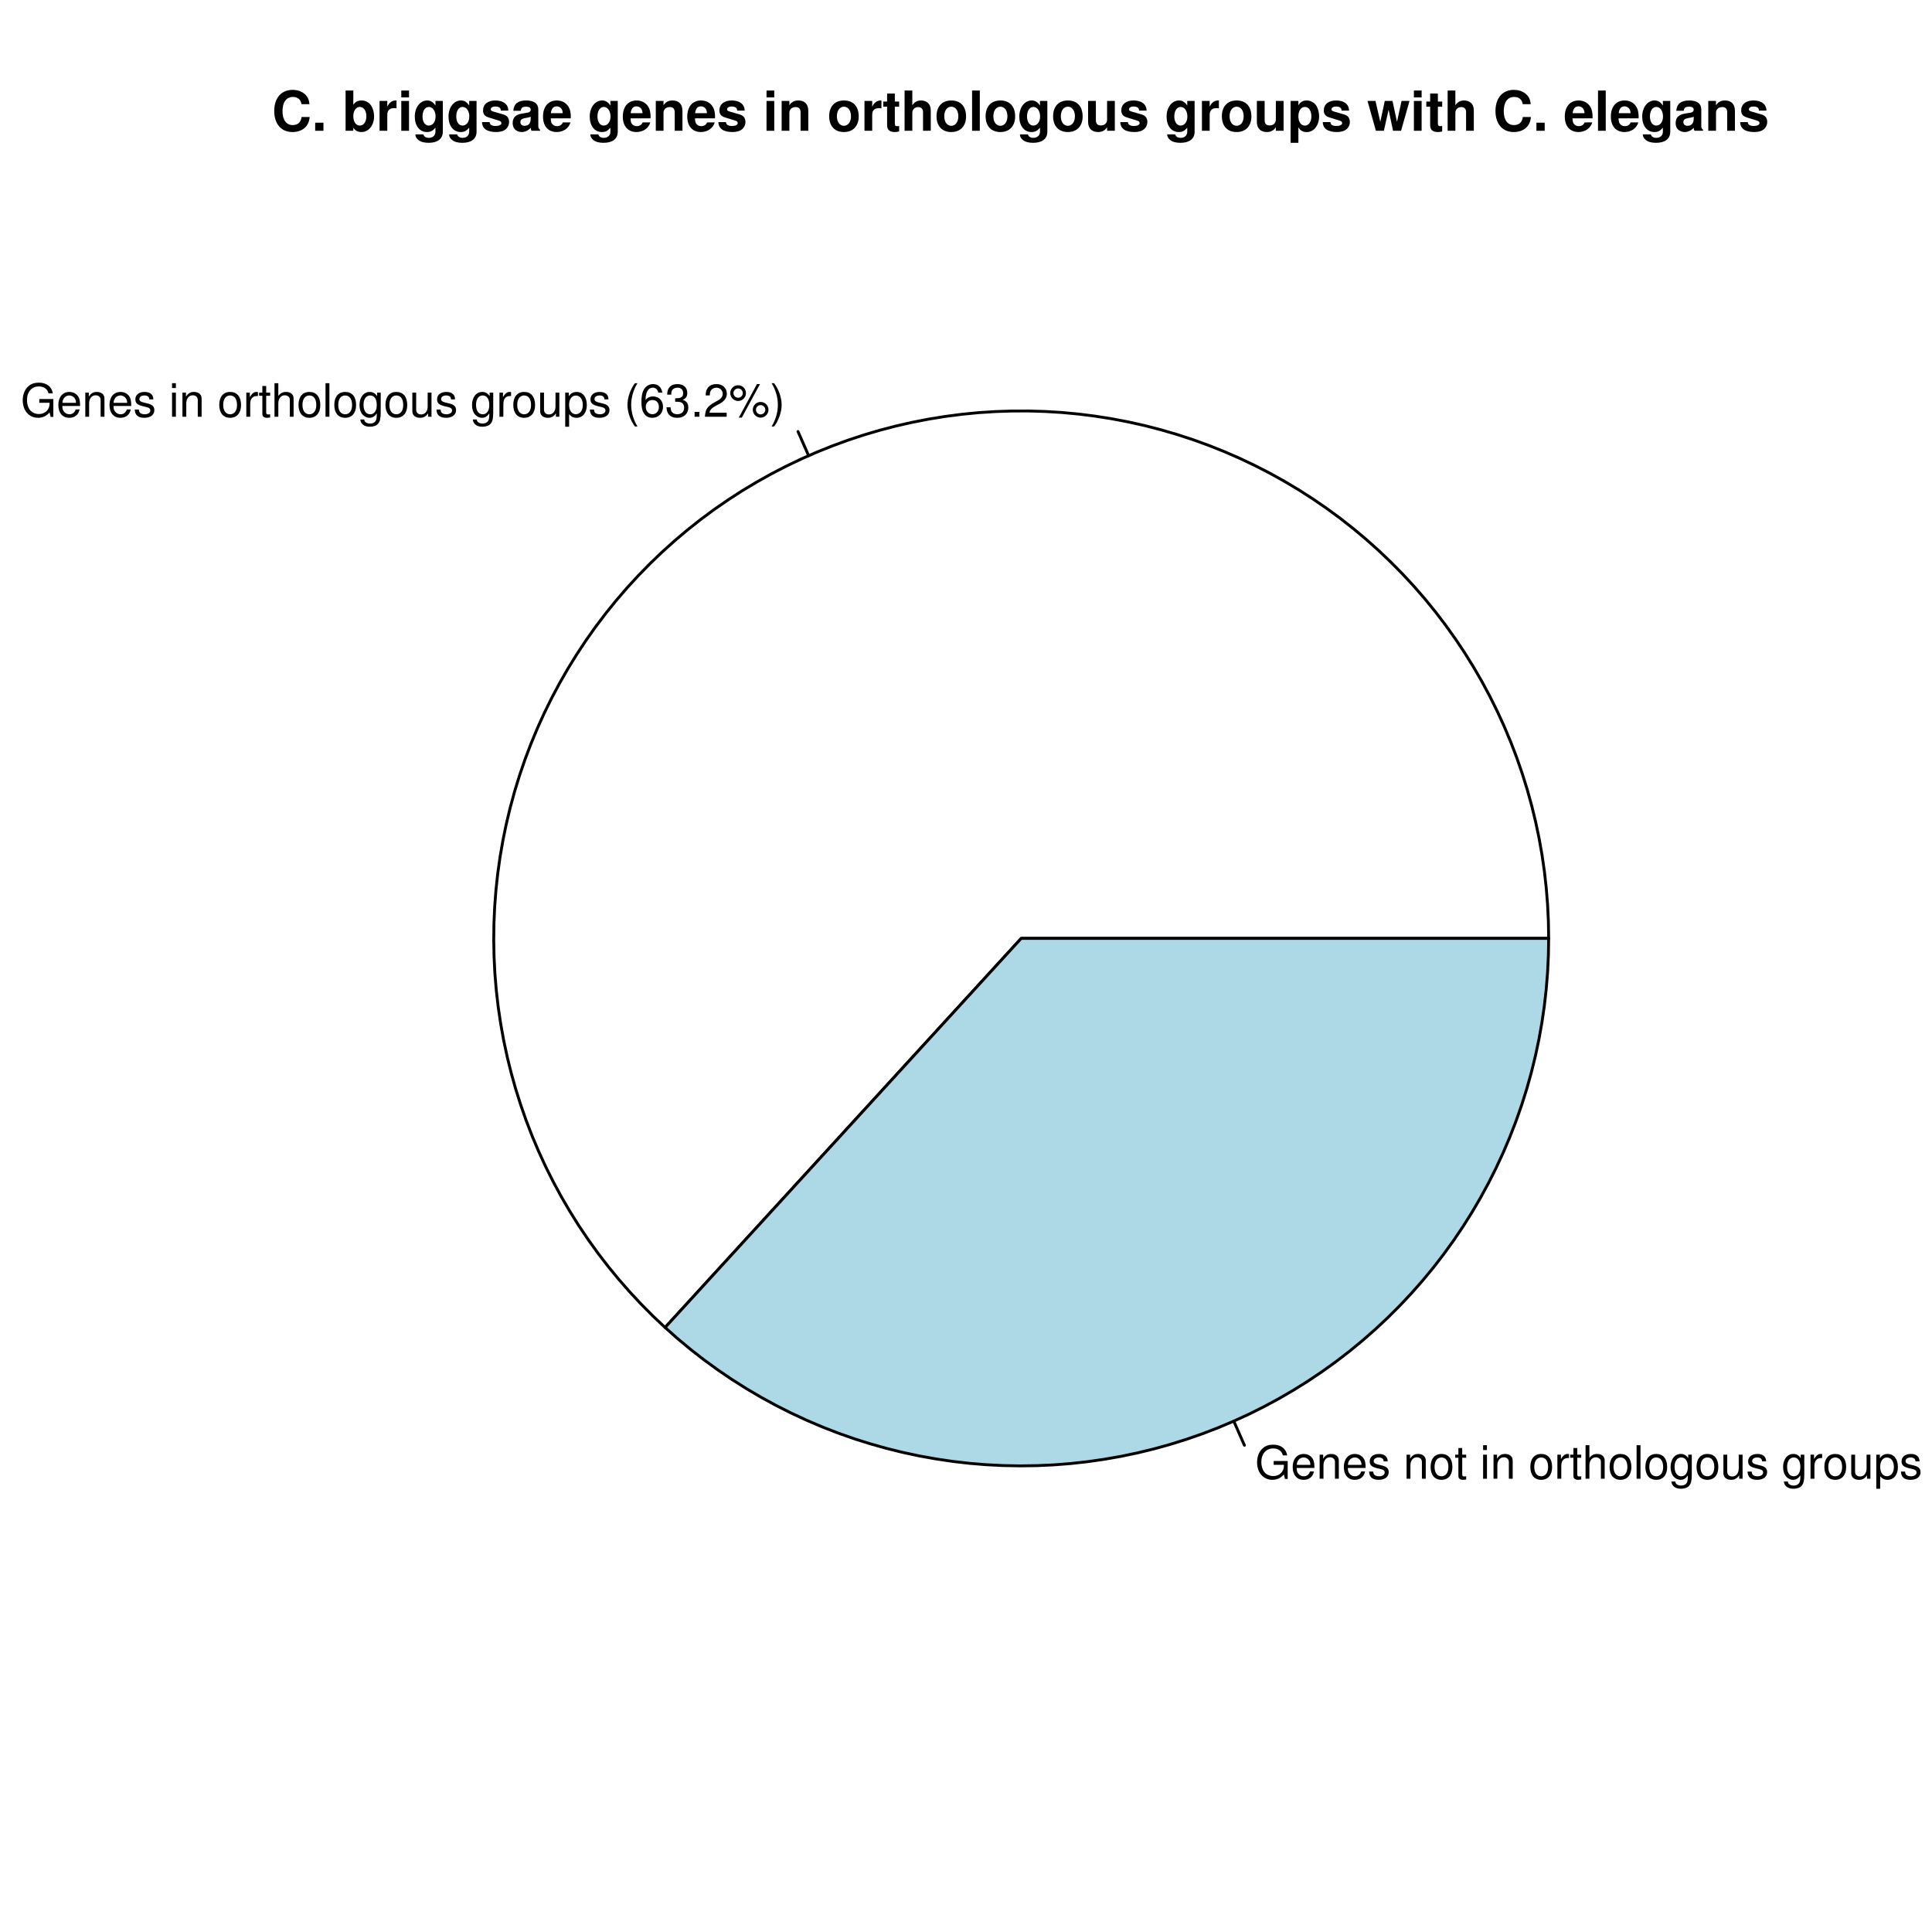 <?xml version="1.0" encoding="UTF-8"?>
<svg xmlns="http://www.w3.org/2000/svg" xmlns:xlink="http://www.w3.org/1999/xlink" width="504pt" height="504pt" viewBox="0 0 504 504" version="1.1">
<defs>
<g>
<symbol overflow="visible" id="glyph0-0">
<path style="stroke:none;" d="M 8.516 -4.625 L 4.859 -4.625 L 4.859 -3.641 L 7.531 -3.641 L 7.531 -3.391 C 7.531 -1.844 6.375 -0.703 4.781 -0.703 C 3.891 -0.703 3.078 -1.031 2.562 -1.594 C 1.984 -2.219 1.641 -3.266 1.641 -4.344 C 1.641 -6.484 2.875 -7.906 4.719 -7.906 C 6.047 -7.906 7.016 -7.219 7.25 -6.094 L 8.391 -6.094 C 8.078 -7.875 6.734 -8.891 4.734 -8.891 C 3.656 -8.891 2.797 -8.609 2.109 -8.047 C 1.109 -7.219 0.531 -5.859 0.531 -4.281 C 0.531 -1.594 2.172 0.281 4.531 0.281 C 5.719 0.281 6.672 -0.172 7.531 -1.109 L 7.797 0.047 L 8.516 0.047 Z M 8.516 -4.625 "/>
</symbol>
<symbol overflow="visible" id="glyph0-1">
<path style="stroke:none;" d="M 6.156 -2.812 C 6.156 -3.766 6.078 -4.344 5.906 -4.812 C 5.5 -5.844 4.531 -6.469 3.359 -6.469 C 1.609 -6.469 0.484 -5.125 0.484 -3.062 C 0.484 -1 1.578 0.281 3.344 0.281 C 4.781 0.281 5.766 -0.547 6.031 -1.906 L 5.016 -1.906 C 4.734 -1.078 4.172 -0.641 3.375 -0.641 C 2.734 -0.641 2.203 -0.938 1.859 -1.469 C 1.625 -1.828 1.531 -2.188 1.531 -2.812 Z M 1.547 -3.625 C 1.625 -4.781 2.344 -5.547 3.344 -5.547 C 4.328 -5.547 5.094 -4.734 5.094 -3.703 C 5.094 -3.672 5.094 -3.641 5.078 -3.625 Z M 1.547 -3.625 "/>
</symbol>
<symbol overflow="visible" id="glyph0-2">
<path style="stroke:none;" d="M 0.844 -6.281 L 0.844 0 L 1.844 0 L 1.844 -3.469 C 1.844 -4.75 2.516 -5.594 3.547 -5.594 C 4.344 -5.594 4.844 -5.109 4.844 -4.359 L 4.844 0 L 5.844 0 L 5.844 -4.75 C 5.844 -5.797 5.062 -6.469 3.859 -6.469 C 2.922 -6.469 2.312 -6.109 1.766 -5.234 L 1.766 -6.281 Z M 0.844 -6.281 "/>
</symbol>
<symbol overflow="visible" id="glyph0-3">
<path style="stroke:none;" d="M 5.25 -4.531 C 5.25 -5.766 4.422 -6.469 2.969 -6.469 C 1.516 -6.469 0.562 -5.719 0.562 -4.547 C 0.562 -3.562 1.062 -3.094 2.562 -2.734 L 3.484 -2.516 C 4.188 -2.344 4.469 -2.094 4.469 -1.625 C 4.469 -1.047 3.875 -0.641 3 -0.641 C 2.453 -0.641 2 -0.797 1.75 -1.062 C 1.594 -1.25 1.531 -1.422 1.469 -1.875 L 0.406 -1.875 C 0.453 -0.422 1.266 0.281 2.922 0.281 C 4.5 0.281 5.516 -0.5 5.516 -1.719 C 5.516 -2.656 4.984 -3.172 3.734 -3.469 L 2.766 -3.703 C 1.953 -3.891 1.609 -4.156 1.609 -4.594 C 1.609 -5.172 2.125 -5.547 2.938 -5.547 C 3.75 -5.547 4.172 -5.203 4.203 -4.531 Z M 5.25 -4.531 "/>
</symbol>
<symbol overflow="visible" id="glyph0-4">
<path style="stroke:none;" d=""/>
</symbol>
<symbol overflow="visible" id="glyph0-5">
<path style="stroke:none;" d="M 1.797 -6.281 L 0.797 -6.281 L 0.797 0 L 1.797 0 Z M 1.797 -8.75 L 0.797 -8.75 L 0.797 -7.484 L 1.797 -7.484 Z M 1.797 -8.75 "/>
</symbol>
<symbol overflow="visible" id="glyph0-6">
<path style="stroke:none;" d="M 3.266 -6.469 C 1.5 -6.469 0.438 -5.203 0.438 -3.094 C 0.438 -0.984 1.484 0.281 3.281 0.281 C 5.047 0.281 6.125 -0.984 6.125 -3.047 C 6.125 -5.219 5.078 -6.469 3.266 -6.469 Z M 3.281 -5.547 C 4.406 -5.547 5.078 -4.625 5.078 -3.062 C 5.078 -1.578 4.375 -0.641 3.281 -0.641 C 2.156 -0.641 1.469 -1.578 1.469 -3.094 C 1.469 -4.609 2.156 -5.547 3.281 -5.547 Z M 3.281 -5.547 "/>
</symbol>
<symbol overflow="visible" id="glyph0-7">
<path style="stroke:none;" d="M 0.828 -6.281 L 0.828 0 L 1.844 0 L 1.844 -3.266 C 1.844 -4.156 2.062 -4.75 2.547 -5.094 C 2.859 -5.328 3.156 -5.406 3.859 -5.406 L 3.859 -6.438 C 3.688 -6.453 3.594 -6.469 3.469 -6.469 C 2.812 -6.469 2.328 -6.078 1.75 -5.141 L 1.75 -6.281 Z M 0.828 -6.281 "/>
</symbol>
<symbol overflow="visible" id="glyph0-8">
<path style="stroke:none;" d="M 3.047 -6.281 L 2.016 -6.281 L 2.016 -8.016 L 1.016 -8.016 L 1.016 -6.281 L 0.172 -6.281 L 0.172 -5.469 L 1.016 -5.469 L 1.016 -0.719 C 1.016 -0.078 1.453 0.281 2.234 0.281 C 2.469 0.281 2.719 0.25 3.047 0.188 L 3.047 -0.641 C 2.922 -0.609 2.766 -0.594 2.562 -0.594 C 2.141 -0.594 2.016 -0.719 2.016 -1.156 L 2.016 -5.469 L 3.047 -5.469 Z M 3.047 -6.281 "/>
</symbol>
<symbol overflow="visible" id="glyph0-9">
<path style="stroke:none;" d="M 0.844 -8.75 L 0.844 0 L 1.844 0 L 1.844 -3.469 C 1.844 -4.75 2.516 -5.594 3.547 -5.594 C 3.859 -5.594 4.188 -5.484 4.422 -5.297 C 4.719 -5.094 4.844 -4.797 4.844 -4.359 L 4.844 0 L 5.828 0 L 5.828 -4.75 C 5.828 -5.812 5.078 -6.469 3.859 -6.469 C 2.969 -6.469 2.422 -6.188 1.844 -5.422 L 1.844 -8.75 Z M 0.844 -8.75 "/>
</symbol>
<symbol overflow="visible" id="glyph0-10">
<path style="stroke:none;" d="M 1.828 -8.75 L 0.812 -8.75 L 0.812 0 L 1.828 0 Z M 1.828 -8.75 "/>
</symbol>
<symbol overflow="visible" id="glyph0-11">
<path style="stroke:none;" d="M 4.938 -6.281 L 4.938 -5.375 C 4.438 -6.125 3.828 -6.469 3.031 -6.469 C 1.422 -6.469 0.344 -5.078 0.344 -3.031 C 0.344 -2 0.625 -1.156 1.141 -0.562 C 1.609 -0.031 2.281 0.281 2.938 0.281 C 3.734 0.281 4.281 -0.062 4.844 -0.859 L 4.844 -0.531 C 4.844 0.328 4.734 0.844 4.484 1.188 C 4.219 1.562 3.703 1.781 3.094 1.781 C 2.641 1.781 2.234 1.656 1.953 1.438 C 1.734 1.266 1.625 1.094 1.578 0.719 L 0.547 0.719 C 0.656 1.906 1.578 2.609 3.062 2.609 C 4 2.609 4.797 2.312 5.203 1.812 C 5.688 1.234 5.875 0.438 5.875 -1.031 L 5.875 -6.281 Z M 3.125 -5.547 C 4.219 -5.547 4.844 -4.625 4.844 -3.062 C 4.844 -1.562 4.203 -0.641 3.141 -0.641 C 2.047 -0.641 1.391 -1.578 1.391 -3.094 C 1.391 -4.609 2.062 -5.547 3.125 -5.547 Z M 3.125 -5.547 "/>
</symbol>
<symbol overflow="visible" id="glyph0-12">
<path style="stroke:none;" d="M 5.781 0 L 5.781 -6.281 L 4.781 -6.281 L 4.781 -2.719 C 4.781 -1.438 4.109 -0.594 3.078 -0.594 C 2.281 -0.594 1.781 -1.078 1.781 -1.844 L 1.781 -6.281 L 0.781 -6.281 L 0.781 -1.438 C 0.781 -0.391 1.562 0.281 2.781 0.281 C 3.703 0.281 4.297 -0.047 4.891 -0.875 L 4.891 0 Z M 5.781 0 "/>
</symbol>
<symbol overflow="visible" id="glyph0-13">
<path style="stroke:none;" d="M 0.641 2.609 L 1.656 2.609 L 1.656 -0.656 C 2.188 -0.016 2.766 0.281 3.594 0.281 C 5.203 0.281 6.281 -1.031 6.281 -3.031 C 6.281 -5.141 5.25 -6.469 3.578 -6.469 C 2.719 -6.469 2.047 -6.078 1.578 -5.344 L 1.578 -6.281 L 0.641 -6.281 Z M 3.406 -5.531 C 4.516 -5.531 5.234 -4.562 5.234 -3.062 C 5.234 -1.625 4.5 -0.656 3.406 -0.656 C 2.359 -0.656 1.656 -1.625 1.656 -3.094 C 1.656 -4.578 2.359 -5.531 3.406 -5.531 Z M 3.406 -5.531 "/>
</symbol>
<symbol overflow="visible" id="glyph0-14">
<path style="stroke:none;" d="M 2.828 -8.75 C 1.625 -7.172 0.875 -4.984 0.875 -3.109 C 0.875 -1.219 1.625 0.969 2.828 2.547 L 3.484 2.547 C 2.438 0.828 1.844 -1.188 1.844 -3.109 C 1.844 -5.016 2.438 -7.047 3.484 -8.75 Z M 2.828 -8.75 "/>
</symbol>
<symbol overflow="visible" id="glyph0-15">
<path style="stroke:none;" d="M 5.969 -6.281 C 5.766 -7.688 4.859 -8.516 3.562 -8.516 C 2.625 -8.516 1.781 -8.047 1.281 -7.297 C 0.75 -6.469 0.516 -5.422 0.516 -3.875 C 0.516 -2.453 0.734 -1.531 1.234 -0.781 C 1.688 -0.094 2.438 0.281 3.375 0.281 C 4.984 0.281 6.156 -0.922 6.156 -2.594 C 6.156 -4.172 5.078 -5.297 3.547 -5.297 C 2.719 -5.297 2.047 -4.969 1.594 -4.344 C 1.609 -6.422 2.281 -7.578 3.484 -7.578 C 4.234 -7.578 4.75 -7.109 4.922 -6.281 Z M 3.422 -4.359 C 4.438 -4.359 5.078 -3.641 5.078 -2.516 C 5.078 -1.438 4.359 -0.656 3.391 -0.656 C 2.406 -0.656 1.656 -1.469 1.656 -2.562 C 1.656 -3.625 2.375 -4.359 3.422 -4.359 Z M 3.422 -4.359 "/>
</symbol>
<symbol overflow="visible" id="glyph0-16">
<path style="stroke:none;" d="M 2.656 -3.906 L 3.234 -3.906 C 4.391 -3.906 4.984 -3.391 4.984 -2.359 C 4.984 -1.297 4.328 -0.656 3.234 -0.656 C 2.078 -0.656 1.516 -1.234 1.438 -2.469 L 0.391 -2.469 C 0.438 -1.781 0.547 -1.344 0.75 -0.953 C 1.188 -0.141 2.031 0.281 3.188 0.281 C 4.938 0.281 6.078 -0.766 6.078 -2.375 C 6.078 -3.453 5.656 -4.062 4.625 -4.406 C 5.422 -4.719 5.812 -5.312 5.812 -6.172 C 5.812 -7.625 4.844 -8.516 3.234 -8.516 C 1.516 -8.516 0.594 -7.578 0.562 -5.766 L 1.625 -5.766 C 1.625 -6.281 1.688 -6.562 1.812 -6.828 C 2.047 -7.297 2.578 -7.578 3.234 -7.578 C 4.172 -7.578 4.734 -7.031 4.734 -6.125 C 4.734 -5.531 4.531 -5.172 4.062 -4.984 C 3.766 -4.859 3.391 -4.812 2.656 -4.797 Z M 2.656 -3.906 "/>
</symbol>
<symbol overflow="visible" id="glyph0-17">
<path style="stroke:none;" d="M 2.297 -1.25 L 1.047 -1.25 L 1.047 0 L 2.297 0 Z M 2.297 -1.25 "/>
</symbol>
<symbol overflow="visible" id="glyph0-18">
<path style="stroke:none;" d="M 6.078 -1.047 L 1.594 -1.047 C 1.703 -1.734 2.094 -2.188 3.125 -2.797 L 4.328 -3.438 C 5.516 -4.094 6.125 -4.969 6.125 -6.016 C 6.125 -6.719 5.844 -7.375 5.344 -7.844 C 4.844 -8.297 4.219 -8.516 3.406 -8.516 C 2.328 -8.516 1.531 -8.125 1.062 -7.406 C 0.75 -6.953 0.625 -6.422 0.594 -5.562 L 1.656 -5.562 C 1.688 -6.125 1.766 -6.484 1.906 -6.75 C 2.188 -7.266 2.734 -7.578 3.375 -7.578 C 4.328 -7.578 5.047 -6.906 5.047 -5.984 C 5.047 -5.312 4.656 -4.734 3.906 -4.312 L 2.797 -3.688 C 1.016 -2.672 0.5 -1.875 0.406 0 L 6.078 0 Z M 6.078 -1.047 "/>
</symbol>
<symbol overflow="visible" id="glyph0-19">
<path style="stroke:none;" d="M 2.391 -8.219 C 1.266 -8.219 0.344 -7.297 0.344 -6.172 C 0.344 -5.047 1.266 -4.109 2.406 -4.109 C 3.516 -4.109 4.438 -5.047 4.438 -6.141 C 4.438 -7.312 3.547 -8.219 2.391 -8.219 Z M 2.391 -7.375 C 3.078 -7.375 3.609 -6.844 3.609 -6.156 C 3.609 -5.5 3.062 -4.953 2.406 -4.953 C 1.734 -4.953 1.172 -5.516 1.172 -6.172 C 1.172 -6.844 1.734 -7.375 2.391 -7.375 Z M 7.312 -8.516 L 2.562 0.234 L 3.359 0.234 L 8.094 -8.516 Z M 8.25 -3.859 C 7.141 -3.859 6.219 -2.938 6.219 -1.828 C 6.219 -0.703 7.141 0.234 8.266 0.234 C 9.375 0.234 10.312 -0.703 10.312 -1.797 C 10.312 -2.953 9.406 -3.859 8.25 -3.859 Z M 8.25 -3.031 C 8.938 -3.031 9.484 -2.484 9.484 -1.797 C 9.484 -1.156 8.922 -0.609 8.266 -0.609 C 7.594 -0.609 7.047 -1.156 7.047 -1.828 C 7.047 -2.484 7.594 -3.031 8.25 -3.031 Z M 8.25 -3.031 "/>
</symbol>
<symbol overflow="visible" id="glyph0-20">
<path style="stroke:none;" d="M 1.109 2.547 C 2.312 0.969 3.078 -1.219 3.078 -3.094 C 3.078 -4.984 2.312 -7.172 1.109 -8.75 L 0.453 -8.75 C 1.516 -7.031 2.094 -5.016 2.094 -3.094 C 2.094 -1.188 1.516 0.844 0.453 2.547 Z M 1.109 2.547 "/>
</symbol>
<symbol overflow="visible" id="glyph0-21">
<path style="stroke:none;" d="M 4.688 -4.469 C 5.562 -5 5.859 -5.438 5.859 -6.234 C 5.859 -7.578 4.812 -8.516 3.297 -8.516 C 1.797 -8.516 0.75 -7.578 0.75 -6.234 C 0.75 -5.453 1.031 -5.016 1.891 -4.469 C 0.922 -4.016 0.438 -3.297 0.438 -2.359 C 0.438 -0.797 1.625 0.281 3.297 0.281 C 4.984 0.281 6.156 -0.797 6.156 -2.359 C 6.156 -3.297 5.672 -4.016 4.688 -4.469 Z M 3.297 -7.578 C 4.203 -7.578 4.781 -7.047 4.781 -6.219 C 4.781 -5.422 4.188 -4.891 3.297 -4.891 C 2.406 -4.891 1.828 -5.422 1.828 -6.234 C 1.828 -7.047 2.406 -7.578 3.297 -7.578 Z M 3.297 -4.016 C 4.359 -4.016 5.078 -3.344 5.078 -2.344 C 5.078 -1.328 4.359 -0.656 3.281 -0.656 C 2.25 -0.656 1.531 -1.344 1.531 -2.344 C 1.531 -3.344 2.25 -4.016 3.297 -4.016 Z M 3.297 -4.016 "/>
</symbol>
<symbol overflow="visible" id="glyph1-0">
<path style="stroke:none;" d="M 9.828 -6.938 C 9.75 -7.844 9.562 -8.422 9.125 -9.016 C 8.312 -10.078 7.016 -10.672 5.453 -10.672 C 2.484 -10.672 0.641 -8.562 0.641 -5.156 C 0.641 -1.781 2.469 0.328 5.391 0.328 C 8 0.328 9.734 -1.188 9.875 -3.594 L 7.766 -3.594 C 7.641 -2.25 6.781 -1.484 5.453 -1.484 C 3.781 -1.484 2.797 -2.844 2.797 -5.125 C 2.797 -7.453 3.812 -8.828 5.516 -8.828 C 6.266 -8.828 6.891 -8.578 7.297 -8.062 C 7.516 -7.781 7.641 -7.5 7.766 -6.938 Z M 9.828 -6.938 "/>
</symbol>
<symbol overflow="visible" id="glyph1-1">
<path style="stroke:none;" d="M 3.078 -2.109 L 0.922 -2.109 L 0.922 0 L 3.078 0 Z M 3.078 -2.109 "/>
</symbol>
<symbol overflow="visible" id="glyph1-2">
<path style="stroke:none;" d=""/>
</symbol>
<symbol overflow="visible" id="glyph1-3">
<path style="stroke:none;" d="M 0.844 -10.5 L 0.844 0 L 2.859 0 L 2.859 -0.797 C 3.359 -0.031 4.031 0.328 5.016 0.328 C 6.875 0.328 8.281 -1.438 8.281 -3.781 C 8.281 -4.844 7.969 -5.906 7.453 -6.656 C 6.922 -7.422 5.969 -7.906 5.016 -7.906 C 4.047 -7.906 3.359 -7.547 2.859 -6.766 L 2.859 -10.5 Z M 4.562 -6.219 C 5.562 -6.219 6.266 -5.219 6.266 -3.781 C 6.266 -2.359 5.562 -1.359 4.562 -1.359 C 3.547 -1.359 2.859 -2.328 2.859 -3.812 C 2.859 -5.234 3.562 -6.219 4.562 -6.219 Z M 4.562 -6.219 "/>
</symbol>
<symbol overflow="visible" id="glyph1-4">
<path style="stroke:none;" d="M 0.906 -7.781 L 0.906 0 L 2.922 0 L 2.922 -4.141 C 2.922 -5.312 3.516 -5.906 4.703 -5.906 C 4.906 -5.906 5.062 -5.891 5.328 -5.844 L 5.328 -7.891 C 5.219 -7.906 5.141 -7.906 5.078 -7.906 C 4.156 -7.906 3.359 -7.297 2.922 -6.25 L 2.922 -7.781 Z M 0.906 -7.781 "/>
</symbol>
<symbol overflow="visible" id="glyph1-5">
<path style="stroke:none;" d="M 2.984 -7.781 L 0.969 -7.781 L 0.969 0 L 2.984 0 Z M 2.984 -10.5 L 0.969 -10.5 L 0.969 -8.703 L 2.984 -8.703 Z M 2.984 -10.5 "/>
</symbol>
<symbol overflow="visible" id="glyph1-6">
<path style="stroke:none;" d="M 5.875 -7.781 L 5.875 -6.578 C 5.266 -7.5 4.609 -7.906 3.719 -7.906 C 1.875 -7.906 0.484 -6.109 0.484 -3.703 C 0.484 -1.281 1.75 0.328 3.672 0.328 C 4.578 0.328 5.125 0.062 5.875 -0.797 L 5.875 0.266 C 5.875 1.203 5.172 1.844 4.156 1.844 C 3.406 1.844 2.891 1.531 2.734 0.938 L 0.641 0.938 C 0.656 1.547 0.891 1.953 1.406 2.391 C 2.031 2.891 2.891 3.141 4.094 3.141 C 6.438 3.141 7.797 2.094 7.797 0.266 L 7.797 -7.781 Z M 4.156 -6.219 C 5.156 -6.219 5.906 -5.172 5.906 -3.734 C 5.906 -2.312 5.172 -1.359 4.125 -1.359 C 3.172 -1.359 2.5 -2.312 2.5 -3.734 C 2.5 -5.203 3.172 -6.219 4.156 -6.219 Z M 4.156 -6.219 "/>
</symbol>
<symbol overflow="visible" id="glyph1-7">
<path style="stroke:none;" d="M 7.281 -5.266 C 7.25 -6.922 5.984 -7.906 3.891 -7.906 C 1.922 -7.906 0.688 -6.922 0.688 -5.312 C 0.688 -4.797 0.844 -4.344 1.125 -4.047 C 1.391 -3.781 1.641 -3.641 2.391 -3.406 L 4.797 -2.656 C 5.297 -2.5 5.469 -2.328 5.469 -2.016 C 5.469 -1.547 4.906 -1.25 3.969 -1.25 C 3.453 -1.25 3.047 -1.359 2.781 -1.531 C 2.562 -1.688 2.484 -1.844 2.391 -2.266 L 0.422 -2.266 C 0.469 -0.562 1.734 0.328 4.094 0.328 C 5.172 0.328 6 0.094 6.562 -0.359 C 7.141 -0.828 7.484 -1.547 7.484 -2.312 C 7.484 -3.312 6.984 -3.969 5.969 -4.266 L 3.422 -5 C 2.859 -5.172 2.703 -5.281 2.703 -5.609 C 2.703 -6.031 3.172 -6.328 3.875 -6.328 C 4.844 -6.328 5.312 -5.984 5.328 -5.266 Z M 7.281 -5.266 "/>
</symbol>
<symbol overflow="visible" id="glyph1-8">
<path style="stroke:none;" d="M 7.547 -0.25 C 7.188 -0.578 7.094 -0.797 7.094 -1.203 L 7.094 -5.516 C 7.094 -7.109 6 -7.906 3.906 -7.906 C 1.797 -7.906 0.703 -7.016 0.578 -5.219 L 2.516 -5.219 C 2.625 -6.016 2.953 -6.281 3.953 -6.281 C 4.719 -6.281 5.109 -6.016 5.109 -5.5 C 5.109 -5.25 4.984 -5.016 4.766 -4.891 C 4.5 -4.75 4.5 -4.75 3.5 -4.594 L 2.688 -4.453 C 1.156 -4.188 0.406 -3.406 0.406 -2 C 0.406 -1.344 0.594 -0.797 0.953 -0.406 C 1.391 0.062 2.078 0.328 2.766 0.328 C 3.625 0.328 4.422 -0.047 5.125 -0.781 C 5.125 -0.375 5.172 -0.234 5.359 0 L 7.547 0 Z M 5.109 -3.125 C 5.109 -1.953 4.531 -1.297 3.516 -1.297 C 2.844 -1.297 2.422 -1.656 2.422 -2.234 C 2.422 -2.844 2.734 -3.125 3.578 -3.297 L 4.266 -3.422 C 4.797 -3.531 4.891 -3.562 5.109 -3.672 Z M 5.109 -3.125 "/>
</symbol>
<symbol overflow="visible" id="glyph1-9">
<path style="stroke:none;" d="M 7.547 -3.25 C 7.562 -3.422 7.562 -3.5 7.562 -3.594 C 7.562 -4.375 7.453 -5.094 7.266 -5.641 C 6.734 -7.062 5.484 -7.906 3.922 -7.906 C 1.688 -7.906 0.312 -6.297 0.312 -3.688 C 0.312 -1.203 1.672 0.328 3.875 0.328 C 5.625 0.328 7.031 -0.656 7.484 -2.188 L 5.484 -2.188 C 5.25 -1.562 4.688 -1.203 3.953 -1.203 C 3.375 -1.203 2.906 -1.453 2.625 -1.891 C 2.438 -2.172 2.359 -2.516 2.328 -3.25 Z M 2.359 -4.594 C 2.5 -5.781 3 -6.375 3.891 -6.375 C 4.391 -6.375 4.859 -6.125 5.141 -5.719 C 5.328 -5.438 5.422 -5.125 5.453 -4.594 Z M 2.359 -4.594 "/>
</symbol>
<symbol overflow="visible" id="glyph1-10">
<path style="stroke:none;" d="M 0.906 -7.781 L 0.906 0 L 2.922 0 L 2.922 -4.672 C 2.922 -5.594 3.578 -6.188 4.547 -6.188 C 5.422 -6.188 5.844 -5.719 5.844 -4.797 L 5.844 0 L 7.859 0 L 7.859 -5.219 C 7.859 -6.922 6.922 -7.906 5.266 -7.906 C 4.203 -7.906 3.5 -7.516 2.922 -6.656 L 2.922 -7.781 Z M 0.906 -7.781 "/>
</symbol>
<symbol overflow="visible" id="glyph1-11">
<path style="stroke:none;" d="M 4.344 -7.906 C 1.953 -7.906 0.5 -6.344 0.5 -3.781 C 0.5 -1.219 1.953 0.328 4.344 0.328 C 6.719 0.328 8.203 -1.234 8.203 -3.734 C 8.203 -6.375 6.766 -7.906 4.344 -7.906 Z M 4.344 -6.281 C 5.453 -6.281 6.188 -5.281 6.188 -3.766 C 6.188 -2.312 5.438 -1.297 4.344 -1.297 C 3.25 -1.297 2.516 -2.312 2.516 -3.781 C 2.516 -5.266 3.25 -6.281 4.344 -6.281 Z M 4.344 -6.281 "/>
</symbol>
<symbol overflow="visible" id="glyph1-12">
<path style="stroke:none;" d="M 4.344 -7.625 L 3.219 -7.625 L 3.219 -9.703 L 1.203 -9.703 L 1.203 -7.625 L 0.203 -7.625 L 0.203 -6.281 L 1.203 -6.281 L 1.203 -1.5 C 1.203 -0.281 1.844 0.328 3.172 0.328 C 3.609 0.328 3.969 0.281 4.344 0.172 L 4.344 -1.234 C 4.141 -1.203 4.016 -1.203 3.875 -1.203 C 3.344 -1.203 3.219 -1.359 3.219 -2.047 L 3.219 -6.281 L 4.344 -6.281 Z M 4.344 -7.625 "/>
</symbol>
<symbol overflow="visible" id="glyph1-13">
<path style="stroke:none;" d="M 0.969 -10.5 L 0.969 0 L 2.984 0 L 2.984 -4.672 C 2.984 -5.562 3.625 -6.188 4.531 -6.188 C 4.969 -6.188 5.312 -6.031 5.547 -5.719 C 5.719 -5.453 5.781 -5.266 5.781 -4.75 L 5.781 0 L 7.797 0 L 7.797 -5.219 C 7.797 -6.188 7.531 -6.875 7 -7.312 C 6.562 -7.688 5.906 -7.906 5.266 -7.906 C 4.266 -7.906 3.547 -7.5 2.984 -6.656 L 2.984 -10.5 Z M 0.969 -10.5 "/>
</symbol>
<symbol overflow="visible" id="glyph1-14">
<path style="stroke:none;" d="M 2.984 -10.5 L 0.969 -10.5 L 0.969 0 L 2.984 0 Z M 2.984 -10.5 "/>
</symbol>
<symbol overflow="visible" id="glyph1-15">
<path style="stroke:none;" d="M 7.797 0 L 7.797 -7.781 L 5.781 -7.781 L 5.781 -2.906 C 5.781 -1.984 5.125 -1.391 4.156 -1.391 C 3.281 -1.391 2.859 -1.844 2.859 -2.781 L 2.859 -7.781 L 0.828 -7.781 L 0.828 -2.359 C 0.828 -0.641 1.781 0.328 3.438 0.328 C 4.5 0.328 5.203 -0.062 5.781 -0.922 L 5.781 0 Z M 7.797 0 "/>
</symbol>
<symbol overflow="visible" id="glyph1-16">
<path style="stroke:none;" d="M 2.859 -7.781 L 0.828 -7.781 L 0.828 3.141 L 2.859 3.141 L 2.859 -0.922 C 3.344 -0.062 4.031 0.344 5.016 0.344 C 6.891 0.344 8.266 -1.406 8.266 -3.781 C 8.266 -4.875 7.953 -5.969 7.438 -6.688 C 6.922 -7.422 5.953 -7.906 5.016 -7.906 C 4.031 -7.906 3.344 -7.484 2.859 -6.625 Z M 4.547 -6.219 C 5.578 -6.219 6.25 -5.234 6.25 -3.75 C 6.25 -2.328 5.547 -1.344 4.547 -1.344 C 3.547 -1.344 2.859 -2.312 2.859 -3.781 C 2.859 -5.234 3.547 -6.219 4.547 -6.219 Z M 4.547 -6.219 "/>
</symbol>
<symbol overflow="visible" id="glyph1-17">
<path style="stroke:none;" d="M 8.828 0 L 11.031 -7.781 L 8.953 -7.781 L 7.766 -2.328 L 6.594 -7.781 L 4.578 -7.781 L 3.406 -2.328 L 2.156 -7.781 L 0.078 -7.781 L 2.266 0 L 4.344 0 L 5.578 -5.484 L 6.734 0 Z M 8.828 0 "/>
</symbol>
</g>
<clipPath id="clip1">
  <path d="M 59.039 59.039 L 474.758 59.039 L 474.758 431.559 L 59.039 431.559 Z M 59.039 59.039 "/>
</clipPath>
<clipPath id="clip2">
  <path d="M 59.039 59.039 L 474.758 59.039 L 474.758 431.559 L 59.039 431.559 Z M 59.039 59.039 "/>
</clipPath>
</defs>
<g id="surface6">
<rect x="0" y="0" width="504" height="504" style="fill:rgb(100%,100%,100%);fill-opacity:1;stroke:none;"/>
<g clip-path="url(#clip1)" clip-rule="nonzero">
<path style="fill-rule:nonzero;fill:rgb(100%,100%,100%);fill-opacity:1;stroke-width:0.75;stroke-linecap:round;stroke-linejoin:round;stroke:rgb(0%,0%,0%);stroke-opacity:1;stroke-miterlimit:10;" d="M 404 244.801 L 403.93 240.43 L 403.723 236.062 L 403.375 231.707 L 402.891 227.359 L 402.27 223.035 L 401.508 218.73 L 400.613 214.449 L 399.578 210.203 L 398.414 205.992 L 397.113 201.816 L 395.684 197.688 L 394.121 193.602 L 392.43 189.57 L 390.613 185.598 L 388.668 181.68 L 386.602 177.828 L 384.414 174.043 L 382.109 170.332 L 379.684 166.695 L 377.145 163.137 L 374.496 159.66 L 371.738 156.27 L 368.871 152.965 L 365.902 149.758 L 362.832 146.645 L 359.668 143.633 L 356.406 140.719 L 353.055 137.914 L 349.617 135.215 L 346.094 132.629 L 342.488 130.152 L 338.809 127.793 L 335.055 125.551 L 331.234 123.43 L 327.348 121.434 L 323.398 119.559 L 319.391 117.812 L 315.328 116.191 L 311.219 114.703 L 307.062 113.348 L 302.867 112.121 L 298.637 111.027 L 294.371 110.074 L 290.078 109.254 L 285.758 108.57 L 281.422 108.023 L 277.07 107.613 L 272.707 107.344 L 268.336 107.215 L 263.965 107.223 L 259.598 107.367 L 255.234 107.652 L 250.883 108.078 L 246.551 108.641 L 242.234 109.34 L 237.945 110.176 L 233.68 111.148 L 229.453 112.254 L 225.262 113.492 L 221.109 114.867 L 217.008 116.371 L 212.953 118.004 L 208.953 119.766 L 205.008 121.656 L 201.129 123.668 L 197.312 125.801 L 193.566 128.055 L 189.898 130.43 L 186.301 132.914 L 182.789 135.516 L 179.359 138.227 L 176.02 141.047 L 172.77 143.969 L 169.613 146.996 L 166.555 150.117 L 163.598 153.336 L 160.746 156.648 L 157.996 160.051 L 155.359 163.535 L 152.836 167.105 L 150.426 170.75 L 148.129 174.473 L 145.957 178.266 L 143.902 182.125 L 141.973 186.047 L 140.172 190.027 L 138.496 194.066 L 136.949 198.152 L 135.531 202.289 L 134.246 206.469 L 133.098 210.684 L 132.078 214.938 L 131.199 219.219 L 130.453 223.523 L 129.848 227.855 L 129.379 232.199 L 129.047 236.559 L 128.855 240.926 L 128.801 245.297 L 128.887 249.668 L 129.109 254.035 L 129.473 258.391 L 129.973 262.73 L 130.613 267.055 L 131.387 271.359 L 132.301 275.633 L 133.348 279.879 L 134.527 284.086 L 135.844 288.254 L 137.289 292.379 L 138.863 296.457 L 140.57 300.484 L 142.402 304.453 L 144.359 308.359 L 146.441 312.203 L 148.641 315.98 L 150.961 319.688 L 153.398 323.316 L 155.949 326.863 L 158.613 330.332 L 161.383 333.711 L 164.262 337.004 L 167.242 340.199 L 170.32 343.301 L 173.5 346.305 L 266.398 244.801 Z M 404 244.801 "/>
<path style="fill:none;stroke-width:0.75;stroke-linecap:round;stroke-linejoin:round;stroke:rgb(0%,0%,0%);stroke-opacity:1;stroke-miterlimit:10;" d="M 210.945 118.871 L 208.172 112.574 "/>
</g>
<g style="fill:rgb(0%,0%,0%);fill-opacity:1;">
  <use xlink:href="#glyph0-0" x="5.398" y="108.713"/>
  <use xlink:href="#glyph0-1" x="14.734" y="108.713"/>
  <use xlink:href="#glyph0-2" x="21.406" y="108.713"/>
  <use xlink:href="#glyph0-1" x="28.078" y="108.713"/>
  <use xlink:href="#glyph0-3" x="34.75" y="108.713"/>
  <use xlink:href="#glyph0-4" x="40.75" y="108.713"/>
  <use xlink:href="#glyph0-5" x="44.086" y="108.713"/>
  <use xlink:href="#glyph0-2" x="46.75" y="108.713"/>
  <use xlink:href="#glyph0-4" x="53.422" y="108.713"/>
  <use xlink:href="#glyph0-6" x="56.758" y="108.713"/>
  <use xlink:href="#glyph0-7" x="63.43" y="108.713"/>
  <use xlink:href="#glyph0-8" x="67.426" y="108.713"/>
  <use xlink:href="#glyph0-9" x="70.762" y="108.713"/>
  <use xlink:href="#glyph0-6" x="77.434" y="108.713"/>
  <use xlink:href="#glyph0-10" x="84.105" y="108.713"/>
  <use xlink:href="#glyph0-6" x="86.77" y="108.713"/>
  <use xlink:href="#glyph0-11" x="93.441" y="108.713"/>
  <use xlink:href="#glyph0-6" x="100.113" y="108.713"/>
  <use xlink:href="#glyph0-12" x="106.785" y="108.713"/>
  <use xlink:href="#glyph0-3" x="113.457" y="108.713"/>
  <use xlink:href="#glyph0-4" x="119.457" y="108.713"/>
  <use xlink:href="#glyph0-11" x="122.793" y="108.713"/>
  <use xlink:href="#glyph0-7" x="129.465" y="108.713"/>
  <use xlink:href="#glyph0-6" x="133.461" y="108.713"/>
  <use xlink:href="#glyph0-12" x="140.133" y="108.713"/>
  <use xlink:href="#glyph0-13" x="146.805" y="108.713"/>
  <use xlink:href="#glyph0-3" x="153.477" y="108.713"/>
  <use xlink:href="#glyph0-4" x="159.477" y="108.713"/>
  <use xlink:href="#glyph0-14" x="162.812" y="108.713"/>
  <use xlink:href="#glyph0-15" x="166.809" y="108.713"/>
  <use xlink:href="#glyph0-16" x="173.48" y="108.713"/>
  <use xlink:href="#glyph0-17" x="180.152" y="108.713"/>
  <use xlink:href="#glyph0-18" x="183.488" y="108.713"/>
  <use xlink:href="#glyph0-19" x="190.16" y="108.713"/>
  <use xlink:href="#glyph0-20" x="200.828" y="108.713"/>
</g>
<g clip-path="url(#clip2)" clip-rule="nonzero">
<path style="fill-rule:nonzero;fill:rgb(67.843%,84.706%,90.196%);fill-opacity:1;stroke-width:0.75;stroke-linecap:round;stroke-linejoin:round;stroke:rgb(0%,0%,0%);stroke-opacity:1;stroke-miterlimit:10;" d="M 173.5 346.305 L 176.805 349.234 L 180.203 352.059 L 183.691 354.77 L 187.266 357.367 L 190.922 359.852 L 194.652 362.215 L 198.461 364.457 L 202.336 366.578 L 206.281 368.57 L 210.285 370.438 L 214.348 372.176 L 218.465 373.781 L 222.629 375.254 L 226.84 376.59 L 231.09 377.793 L 235.379 378.859 L 239.699 379.785 L 244.047 380.57 L 248.418 381.219 L 252.805 381.727 L 257.207 382.094 L 261.621 382.316 L 266.039 382.398 L 270.457 382.34 L 274.871 382.141 L 279.273 381.797 L 283.668 381.312 L 288.039 380.688 L 292.391 379.922 L 296.719 379.02 L 301.012 377.977 L 305.27 376.797 L 309.484 375.48 L 313.66 374.031 L 317.785 372.445 L 321.855 370.73 L 325.871 368.887 L 329.824 366.91 L 333.711 364.812 L 337.527 362.59 L 341.273 360.246 L 344.941 357.781 L 348.527 355.203 L 352.031 352.508 L 355.445 349.703 L 358.766 346.789 L 361.992 343.773 L 365.121 340.652 L 368.148 337.434 L 371.07 334.121 L 373.883 330.715 L 376.586 327.219 L 379.176 323.637 L 381.648 319.977 L 384.004 316.238 L 386.234 312.426 L 388.344 308.543 L 390.328 304.594 L 392.184 300.586 L 393.91 296.52 L 395.504 292.398 L 396.969 288.23 L 398.293 284.016 L 399.484 279.762 L 400.539 275.469 L 401.453 271.148 L 402.23 266.797 L 402.867 262.426 L 403.363 258.035 L 403.715 253.629 L 403.93 249.219 L 404 244.801 L 266.398 244.801 Z M 173.5 346.305 "/>
<path style="fill:none;stroke-width:0.75;stroke-linecap:round;stroke-linejoin:round;stroke:rgb(0%,0%,0%);stroke-opacity:1;stroke-miterlimit:10;" d="M 321.855 370.73 L 324.629 377.027 "/>
</g>
<g style="fill:rgb(0%,0%,0%);fill-opacity:1;">
  <use xlink:href="#glyph0-0" x="327.402" y="385.76"/>
  <use xlink:href="#glyph0-1" x="336.738" y="385.76"/>
  <use xlink:href="#glyph0-2" x="343.41" y="385.76"/>
  <use xlink:href="#glyph0-1" x="350.082" y="385.76"/>
  <use xlink:href="#glyph0-3" x="356.754" y="385.76"/>
  <use xlink:href="#glyph0-4" x="362.754" y="385.76"/>
  <use xlink:href="#glyph0-2" x="366.09" y="385.76"/>
  <use xlink:href="#glyph0-6" x="372.762" y="385.76"/>
  <use xlink:href="#glyph0-8" x="379.434" y="385.76"/>
  <use xlink:href="#glyph0-4" x="382.77" y="385.76"/>
  <use xlink:href="#glyph0-5" x="386.105" y="385.76"/>
  <use xlink:href="#glyph0-2" x="388.77" y="385.76"/>
  <use xlink:href="#glyph0-4" x="395.441" y="385.76"/>
  <use xlink:href="#glyph0-6" x="398.777" y="385.76"/>
  <use xlink:href="#glyph0-7" x="405.449" y="385.76"/>
  <use xlink:href="#glyph0-8" x="409.445" y="385.76"/>
  <use xlink:href="#glyph0-9" x="412.781" y="385.76"/>
  <use xlink:href="#glyph0-6" x="419.453" y="385.76"/>
  <use xlink:href="#glyph0-10" x="426.125" y="385.76"/>
  <use xlink:href="#glyph0-6" x="428.789" y="385.76"/>
  <use xlink:href="#glyph0-11" x="435.461" y="385.76"/>
  <use xlink:href="#glyph0-6" x="442.133" y="385.76"/>
  <use xlink:href="#glyph0-12" x="448.805" y="385.76"/>
  <use xlink:href="#glyph0-3" x="455.477" y="385.76"/>
  <use xlink:href="#glyph0-4" x="461.477" y="385.76"/>
  <use xlink:href="#glyph0-11" x="464.812" y="385.76"/>
  <use xlink:href="#glyph0-7" x="471.484" y="385.76"/>
  <use xlink:href="#glyph0-6" x="475.48" y="385.76"/>
  <use xlink:href="#glyph0-12" x="482.152" y="385.76"/>
  <use xlink:href="#glyph0-13" x="488.824" y="385.76"/>
  <use xlink:href="#glyph0-3" x="495.496" y="385.76"/>
  <use xlink:href="#glyph0-4" x="501.496" y="385.76"/>
  <use xlink:href="#glyph0-14" x="504.832" y="385.76"/>
  <use xlink:href="#glyph0-16" x="508.828" y="385.76"/>
  <use xlink:href="#glyph0-15" x="515.5" y="385.76"/>
  <use xlink:href="#glyph0-17" x="522.172" y="385.76"/>
  <use xlink:href="#glyph0-21" x="525.508" y="385.76"/>
  <use xlink:href="#glyph0-19" x="532.18" y="385.76"/>
  <use xlink:href="#glyph0-20" x="542.848" y="385.76"/>
</g>
<g style="fill:rgb(0%,0%,0%);fill-opacity:1;">
  <use xlink:href="#glyph1-0" x="70.898" y="34.116"/>
  <use xlink:href="#glyph1-1" x="81.3" y="34.116"/>
  <use xlink:href="#glyph1-2" x="85.305" y="34.116"/>
  <use xlink:href="#glyph1-3" x="89.31" y="34.116"/>
  <use xlink:href="#glyph1-4" x="98.111" y="34.116"/>
  <use xlink:href="#glyph1-5" x="103.716" y="34.116"/>
  <use xlink:href="#glyph1-6" x="107.721" y="34.116"/>
  <use xlink:href="#glyph1-6" x="116.522" y="34.116"/>
  <use xlink:href="#glyph1-7" x="125.324" y="34.116"/>
  <use xlink:href="#glyph1-8" x="133.334" y="34.116"/>
  <use xlink:href="#glyph1-9" x="141.344" y="34.116"/>
  <use xlink:href="#glyph1-2" x="149.354" y="34.116"/>
  <use xlink:href="#glyph1-6" x="153.358" y="34.116"/>
  <use xlink:href="#glyph1-9" x="162.16" y="34.116"/>
  <use xlink:href="#glyph1-10" x="170.17" y="34.116"/>
  <use xlink:href="#glyph1-9" x="178.972" y="34.116"/>
  <use xlink:href="#glyph1-7" x="186.981" y="34.116"/>
  <use xlink:href="#glyph1-2" x="194.991" y="34.116"/>
  <use xlink:href="#glyph1-5" x="198.996" y="34.116"/>
  <use xlink:href="#glyph1-10" x="203.001" y="34.116"/>
  <use xlink:href="#glyph1-2" x="211.803" y="34.116"/>
  <use xlink:href="#glyph1-11" x="215.808" y="34.116"/>
  <use xlink:href="#glyph1-4" x="224.609" y="34.116"/>
  <use xlink:href="#glyph1-12" x="230.214" y="34.116"/>
  <use xlink:href="#glyph1-13" x="235.011" y="34.116"/>
  <use xlink:href="#glyph1-11" x="243.812" y="34.116"/>
  <use xlink:href="#glyph1-14" x="252.614" y="34.116"/>
  <use xlink:href="#glyph1-11" x="256.619" y="34.116"/>
  <use xlink:href="#glyph1-6" x="265.421" y="34.116"/>
  <use xlink:href="#glyph1-11" x="274.223" y="34.116"/>
  <use xlink:href="#glyph1-15" x="283.024" y="34.116"/>
  <use xlink:href="#glyph1-7" x="291.826" y="34.116"/>
  <use xlink:href="#glyph1-2" x="299.836" y="34.116"/>
  <use xlink:href="#glyph1-6" x="303.841" y="34.116"/>
  <use xlink:href="#glyph1-4" x="312.643" y="34.116"/>
  <use xlink:href="#glyph1-11" x="318.247" y="34.116"/>
  <use xlink:href="#glyph1-15" x="327.049" y="34.116"/>
  <use xlink:href="#glyph1-16" x="335.851" y="34.116"/>
  <use xlink:href="#glyph1-7" x="344.652" y="34.116"/>
  <use xlink:href="#glyph1-2" x="352.662" y="34.116"/>
  <use xlink:href="#glyph1-17" x="356.667" y="34.116"/>
  <use xlink:href="#glyph1-5" x="367.875" y="34.116"/>
  <use xlink:href="#glyph1-12" x="371.88" y="34.116"/>
  <use xlink:href="#glyph1-13" x="376.677" y="34.116"/>
  <use xlink:href="#glyph1-2" x="385.479" y="34.116"/>
  <use xlink:href="#glyph1-0" x="389.483" y="34.116"/>
  <use xlink:href="#glyph1-1" x="399.885" y="34.116"/>
  <use xlink:href="#glyph1-2" x="403.89" y="34.116"/>
  <use xlink:href="#glyph1-9" x="407.895" y="34.116"/>
  <use xlink:href="#glyph1-14" x="415.904" y="34.116"/>
  <use xlink:href="#glyph1-9" x="419.909" y="34.116"/>
  <use xlink:href="#glyph1-6" x="427.919" y="34.116"/>
  <use xlink:href="#glyph1-8" x="436.721" y="34.116"/>
  <use xlink:href="#glyph1-10" x="444.73" y="34.116"/>
  <use xlink:href="#glyph1-7" x="453.532" y="34.116"/>
</g>
</g>
</svg>
